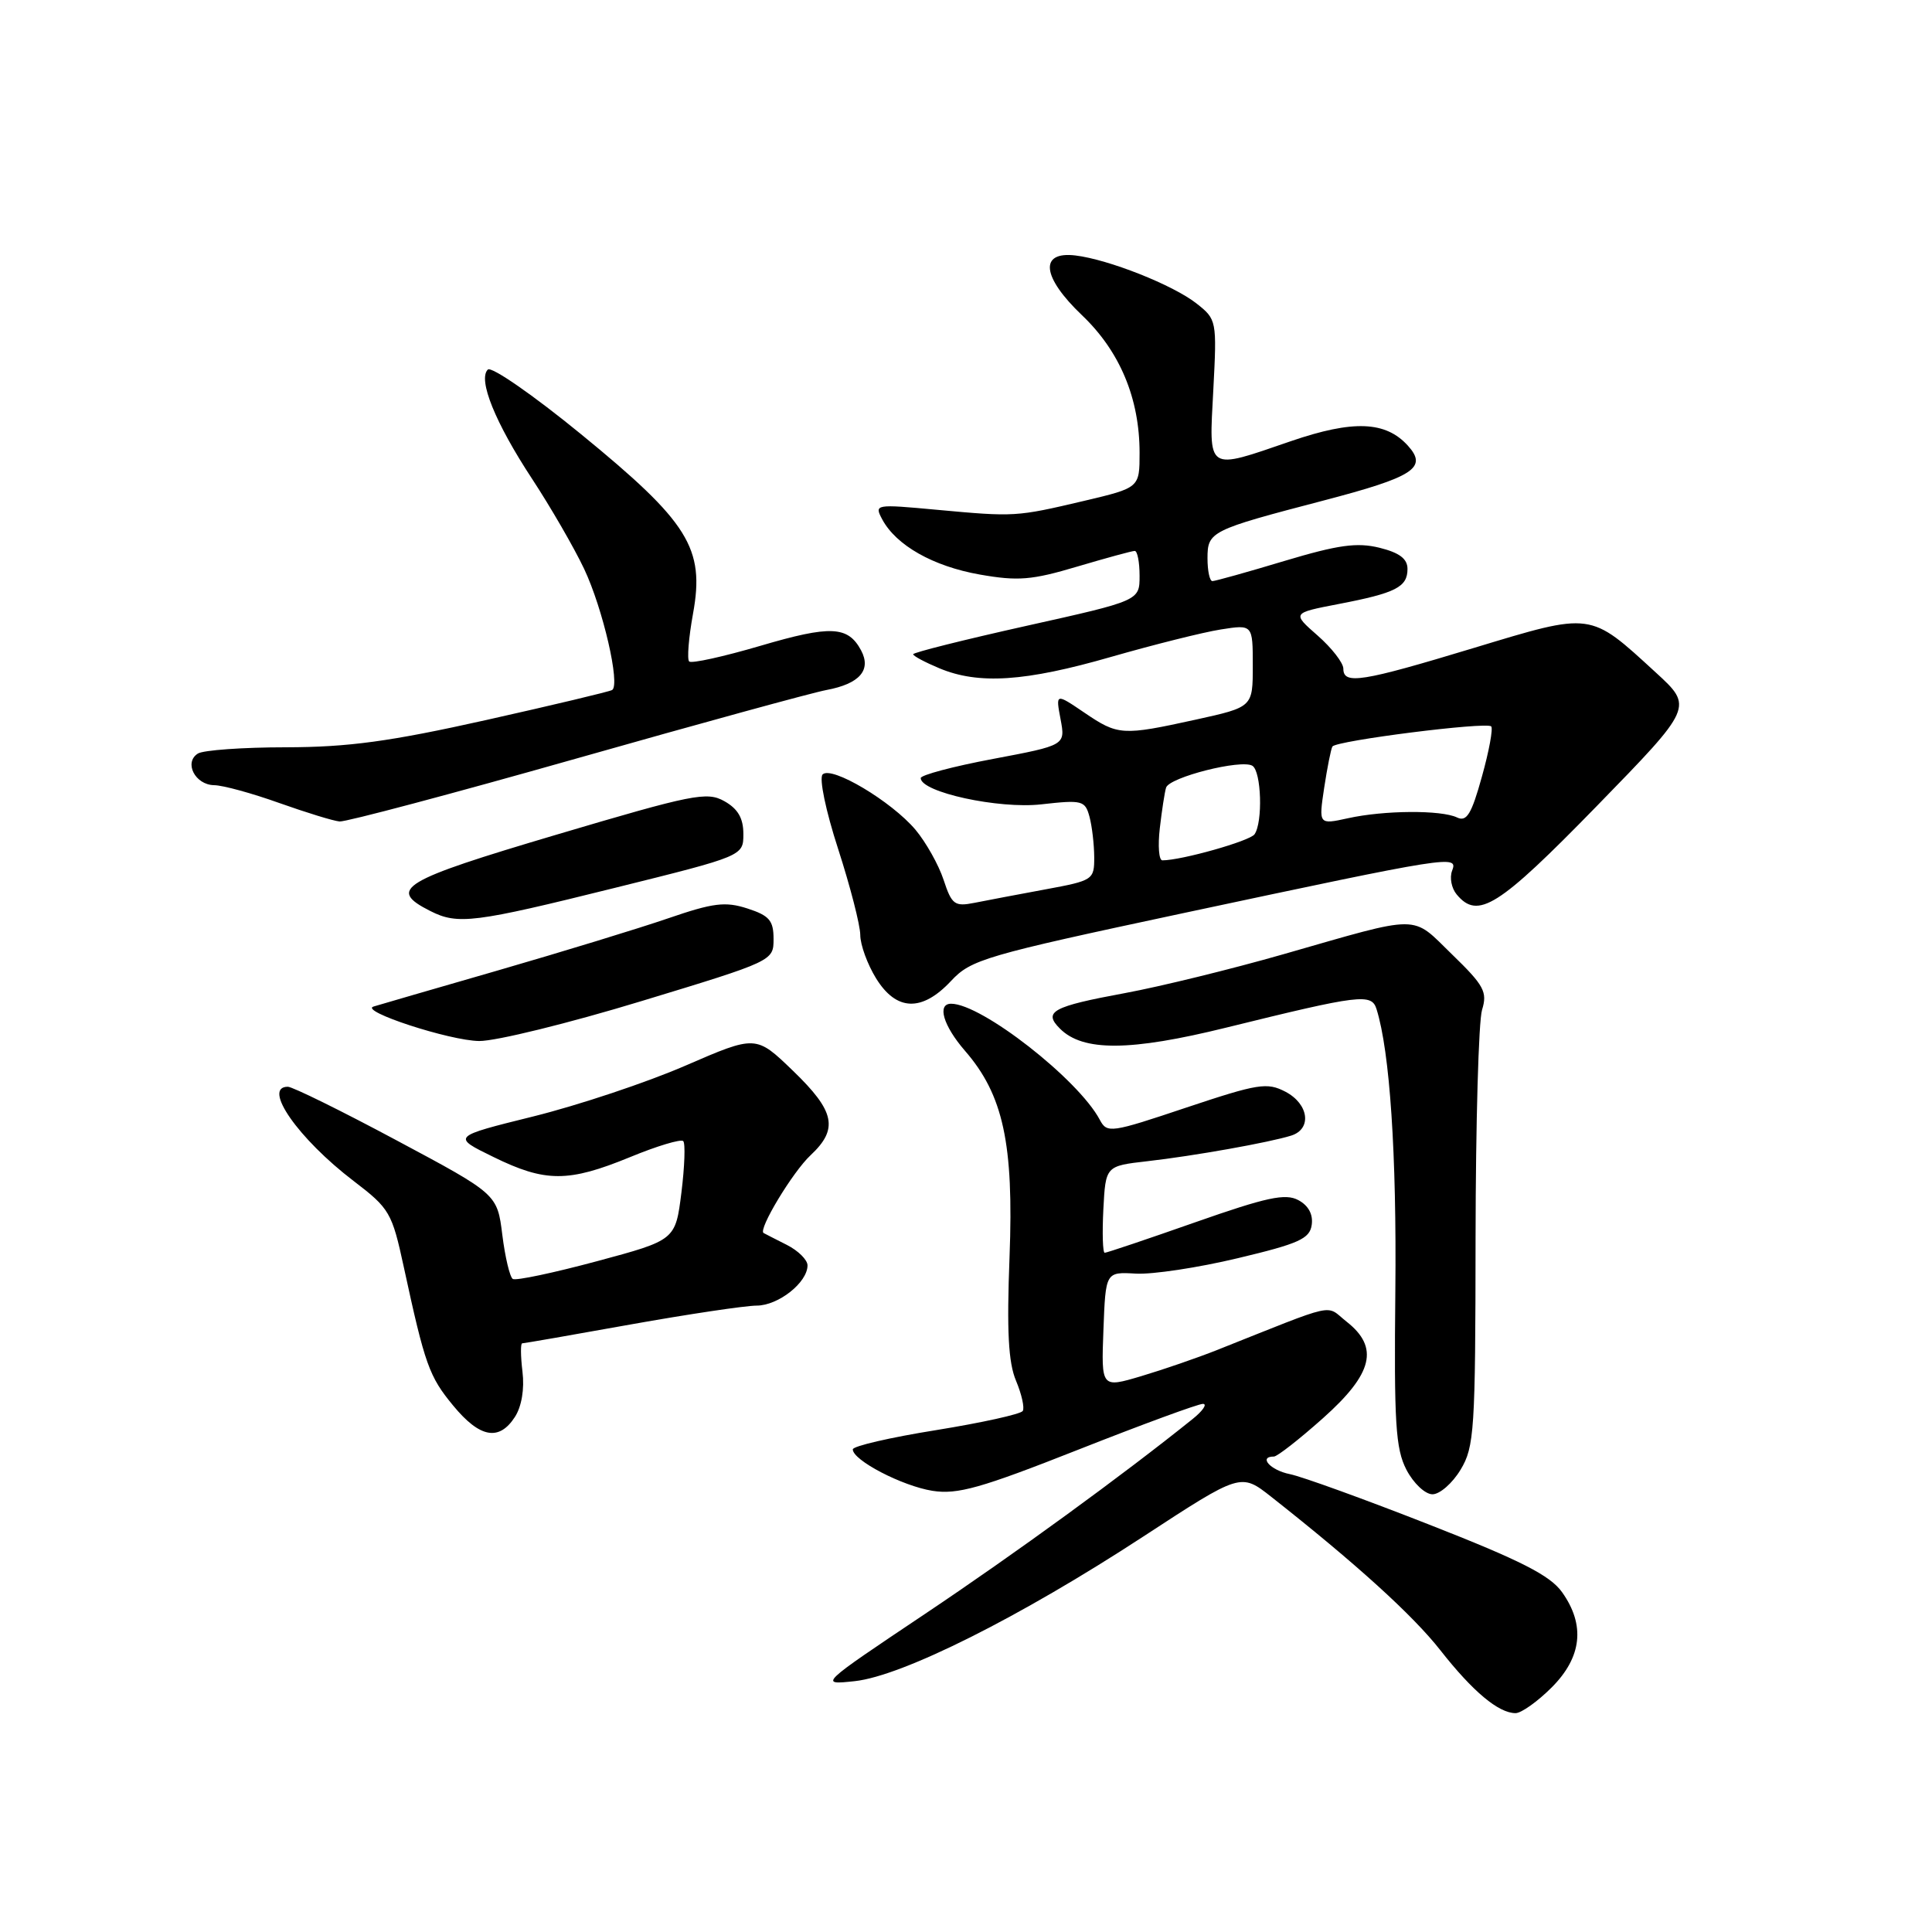 <?xml version="1.0" encoding="UTF-8" standalone="no"?>
<!DOCTYPE svg PUBLIC "-//W3C//DTD SVG 1.1//EN" "http://www.w3.org/Graphics/SVG/1.1/DTD/svg11.dtd" >
<svg xmlns="http://www.w3.org/2000/svg" xmlns:xlink="http://www.w3.org/1999/xlink" version="1.1" viewBox="0 0 256 256">
 <g >
 <path fill="currentColor"
d=" M 205.60 223.60 C 209.62 219.58 210.08 215.32 206.98 210.97 C 205.40 208.75 201.51 206.77 189.38 202.02 C 180.82 198.66 172.51 195.65 170.91 195.33 C 168.34 194.82 166.70 193.00 168.80 193.00 C 169.24 193.00 172.17 190.71 175.30 187.92 C 181.93 182.01 182.78 178.54 178.42 175.12 C 175.55 172.85 177.53 172.42 161.25 178.89 C 158.64 179.93 154.12 181.48 151.21 182.35 C 145.92 183.92 145.92 183.92 146.21 176.23 C 146.50 168.53 146.50 168.53 150.50 168.76 C 152.70 168.89 158.78 167.97 164.00 166.72 C 172.12 164.79 173.55 164.14 173.81 162.30 C 174.01 160.91 173.37 159.73 172.03 159.02 C 170.32 158.10 167.83 158.64 158.40 161.95 C 152.06 164.18 146.65 166.00 146.38 166.00 C 146.12 166.00 146.04 163.41 146.20 160.25 C 146.50 154.50 146.50 154.50 152.00 153.87 C 158.19 153.17 168.22 151.38 171.10 150.47 C 173.86 149.59 173.43 146.29 170.33 144.66 C 167.89 143.39 166.72 143.58 157.19 146.76 C 147.17 150.12 146.69 150.19 145.73 148.38 C 142.89 143.02 130.06 133.00 126.03 133.00 C 124.13 133.00 124.98 135.90 127.85 139.22 C 132.94 145.07 134.34 151.53 133.77 166.53 C 133.39 176.37 133.61 180.55 134.63 182.96 C 135.38 184.75 135.78 186.55 135.52 186.96 C 135.26 187.38 130.09 188.52 124.03 189.50 C 117.96 190.47 113.00 191.62 113.00 192.05 C 113.00 193.50 119.55 196.90 123.55 197.54 C 126.88 198.06 129.93 197.20 142.90 192.08 C 151.36 188.74 158.79 186.01 159.40 186.02 C 160.00 186.03 159.38 186.95 158.00 188.05 C 148.73 195.50 134.52 205.85 122.51 213.89 C 108.50 223.27 108.50 223.27 113.27 222.76 C 119.59 222.07 135.16 214.27 151.49 203.60 C 164.41 195.16 164.41 195.16 168.44 198.33 C 179.67 207.18 187.20 214.01 190.85 218.66 C 195.16 224.15 198.57 227.00 200.82 227.00 C 201.58 227.00 203.73 225.47 205.60 223.60 Z  M 193.53 194.75 C 195.36 191.73 195.50 189.55 195.52 164.00 C 195.54 148.88 195.92 135.29 196.38 133.81 C 197.11 131.44 196.65 130.58 192.42 126.48 C 186.93 121.14 188.56 121.14 170.06 126.44 C 163.22 128.40 153.77 130.72 149.06 131.59 C 139.43 133.37 138.19 134.05 140.45 136.30 C 143.49 139.35 149.74 139.31 162.50 136.16 C 180.26 131.78 181.74 131.60 182.40 133.72 C 184.17 139.38 185.07 152.97 184.89 171.00 C 184.71 188.56 184.92 191.97 186.36 194.75 C 187.30 196.55 188.84 198.00 189.81 198.00 C 190.78 198.00 192.45 196.54 193.53 194.75 Z  M 68.23 187.75 C 69.12 186.37 69.51 184.04 69.23 181.75 C 68.98 179.69 68.97 178.00 69.19 178.00 C 69.42 178.00 75.88 176.88 83.55 175.50 C 91.22 174.13 98.74 173.01 100.25 173.00 C 103.13 173.00 107.00 169.94 107.00 167.67 C 107.00 166.94 105.76 165.71 104.25 164.95 C 102.74 164.19 101.36 163.48 101.18 163.38 C 100.42 162.94 105.04 155.28 107.40 153.08 C 111.13 149.59 110.65 147.26 105.08 141.89 C 100.17 137.15 100.17 137.15 90.83 141.20 C 85.70 143.43 76.63 146.45 70.68 147.93 C 59.86 150.61 59.86 150.61 65.37 153.30 C 72.26 156.68 75.30 156.68 83.47 153.33 C 87.05 151.85 90.23 150.90 90.53 151.20 C 90.83 151.49 90.72 154.57 90.29 158.03 C 89.50 164.32 89.50 164.32 79.09 167.12 C 73.36 168.66 68.35 169.72 67.95 169.47 C 67.56 169.23 66.93 166.60 66.56 163.63 C 65.89 158.23 65.89 158.23 52.58 151.12 C 45.26 147.20 38.76 144.00 38.14 144.00 C 34.71 144.00 39.52 150.89 46.86 156.49 C 51.64 160.14 51.94 160.66 53.51 167.91 C 56.31 180.85 56.86 182.39 60.05 186.25 C 63.58 190.53 66.13 191.00 68.23 187.75 Z  M 85.00 132.65 C 102.45 127.35 102.50 127.32 102.50 124.42 C 102.50 121.97 101.94 121.32 99.04 120.38 C 96.10 119.43 94.51 119.63 88.54 121.68 C 84.67 123.01 74.53 126.11 66.00 128.58 C 57.47 131.04 50.05 133.20 49.50 133.37 C 47.54 133.96 59.58 137.90 63.50 137.94 C 65.70 137.96 75.38 135.58 85.00 132.65 Z  M 126.02 129.98 C 128.67 127.14 130.48 126.61 156.67 121.02 C 192.48 113.39 193.22 113.27 192.41 115.38 C 192.06 116.29 192.33 117.69 193.01 118.51 C 195.82 121.90 198.52 120.20 211.55 106.84 C 224.38 93.67 224.38 93.67 219.38 89.09 C 210.59 81.03 211.05 81.09 195.28 85.86 C 180.39 90.37 178.00 90.75 178.00 88.60 C 178.00 87.84 176.47 85.86 174.60 84.22 C 171.19 81.23 171.19 81.23 177.35 80.04 C 184.96 78.58 186.50 77.79 186.50 75.39 C 186.50 74.04 185.44 73.24 182.79 72.58 C 179.81 71.85 177.33 72.19 170.19 74.33 C 165.31 75.80 161.01 77.00 160.65 77.00 C 160.29 77.00 160.00 75.64 160.00 73.98 C 160.00 70.43 160.39 70.24 175.31 66.34 C 187.36 63.19 189.21 61.99 186.55 59.05 C 183.60 55.80 179.31 55.63 171.07 58.45 C 159.77 62.33 160.19 62.61 160.77 51.67 C 161.25 42.47 161.22 42.32 158.54 40.21 C 155.43 37.76 146.86 34.37 142.49 33.85 C 137.67 33.28 138.05 36.70 143.37 41.77 C 148.39 46.55 151.00 52.79 151.00 60.00 C 151.00 64.63 151.00 64.63 143.64 66.37 C 134.63 68.49 134.47 68.50 124.15 67.55 C 115.95 66.79 115.83 66.81 116.90 68.82 C 118.75 72.27 123.65 75.04 129.83 76.13 C 134.89 77.02 136.72 76.87 142.72 75.08 C 146.57 73.94 150.00 73.00 150.36 73.00 C 150.71 73.00 151.00 74.48 151.00 76.30 C 151.00 79.59 151.00 79.59 136.00 82.93 C 127.75 84.77 121.00 86.46 121.00 86.69 C 121.00 86.92 122.56 87.75 124.47 88.55 C 129.68 90.73 135.85 90.32 147.23 87.04 C 152.88 85.42 159.41 83.78 161.75 83.41 C 166.00 82.74 166.00 82.74 166.00 88.22 C 166.00 93.69 166.00 93.69 158.47 95.35 C 148.68 97.50 148.15 97.46 143.67 94.42 C 139.88 91.85 139.88 91.85 140.53 95.30 C 141.18 98.75 141.18 98.75 131.59 100.56 C 126.31 101.55 122.00 102.70 122.00 103.10 C 122.00 104.97 132.34 107.22 137.98 106.58 C 143.40 105.97 143.78 106.07 144.36 108.21 C 144.70 109.47 144.98 111.88 144.99 113.58 C 145.00 116.58 144.84 116.68 138.51 117.85 C 134.94 118.51 130.72 119.31 129.12 119.63 C 126.49 120.15 126.11 119.87 125.03 116.58 C 124.37 114.58 122.69 111.60 121.31 109.95 C 118.13 106.18 110.16 101.43 109.00 102.62 C 108.52 103.12 109.41 107.42 111.06 112.50 C 112.66 117.45 113.98 122.57 113.99 123.88 C 113.99 125.19 114.94 127.78 116.08 129.63 C 118.77 133.99 122.16 134.11 126.02 129.98 Z  M 81.50 117.64 C 98.50 113.42 98.50 113.42 98.50 110.50 C 98.50 108.42 97.78 107.17 95.98 106.16 C 93.67 104.86 91.81 105.24 73.70 110.61 C 53.12 116.71 51.29 117.82 57.01 120.71 C 60.66 122.56 62.80 122.29 81.50 117.64 Z  M 76.30 100.53 C 92.68 95.88 107.63 91.78 109.51 91.43 C 113.90 90.61 115.49 88.79 114.10 86.18 C 112.36 82.94 110.08 82.83 100.77 85.57 C 95.87 87.01 91.61 87.95 91.32 87.65 C 91.02 87.36 91.25 84.50 91.83 81.31 C 93.41 72.63 91.26 69.20 77.00 57.54 C 70.67 52.36 65.11 48.51 64.64 48.97 C 63.30 50.29 65.62 56.02 70.51 63.46 C 72.97 67.21 76.07 72.57 77.40 75.38 C 79.89 80.64 82.22 90.74 81.11 91.43 C 80.77 91.64 73.25 93.43 64.41 95.41 C 51.65 98.26 46.17 99.00 37.91 99.02 C 32.19 99.02 26.92 99.40 26.22 99.85 C 24.34 101.03 25.85 103.99 28.36 104.04 C 29.54 104.05 33.42 105.12 37.00 106.40 C 40.58 107.67 44.17 108.78 45.00 108.85 C 45.83 108.92 59.91 105.18 76.30 100.53 Z  M 153.68 109.75 C 153.95 107.41 154.32 104.99 154.51 104.37 C 154.92 102.99 164.49 100.57 165.95 101.47 C 167.14 102.21 167.35 108.95 166.23 110.55 C 165.61 111.44 156.56 114.00 154.02 114.00 C 153.56 114.00 153.41 112.09 153.68 109.75 Z  M 175.46 104.39 C 175.87 101.70 176.36 99.24 176.55 98.92 C 177.03 98.14 196.96 95.62 197.59 96.25 C 197.86 96.52 197.31 99.52 196.36 102.91 C 194.98 107.89 194.34 108.93 193.07 108.32 C 190.96 107.31 183.40 107.36 178.62 108.42 C 174.73 109.27 174.73 109.27 175.46 104.39 Z "/>
</g>
</svg>